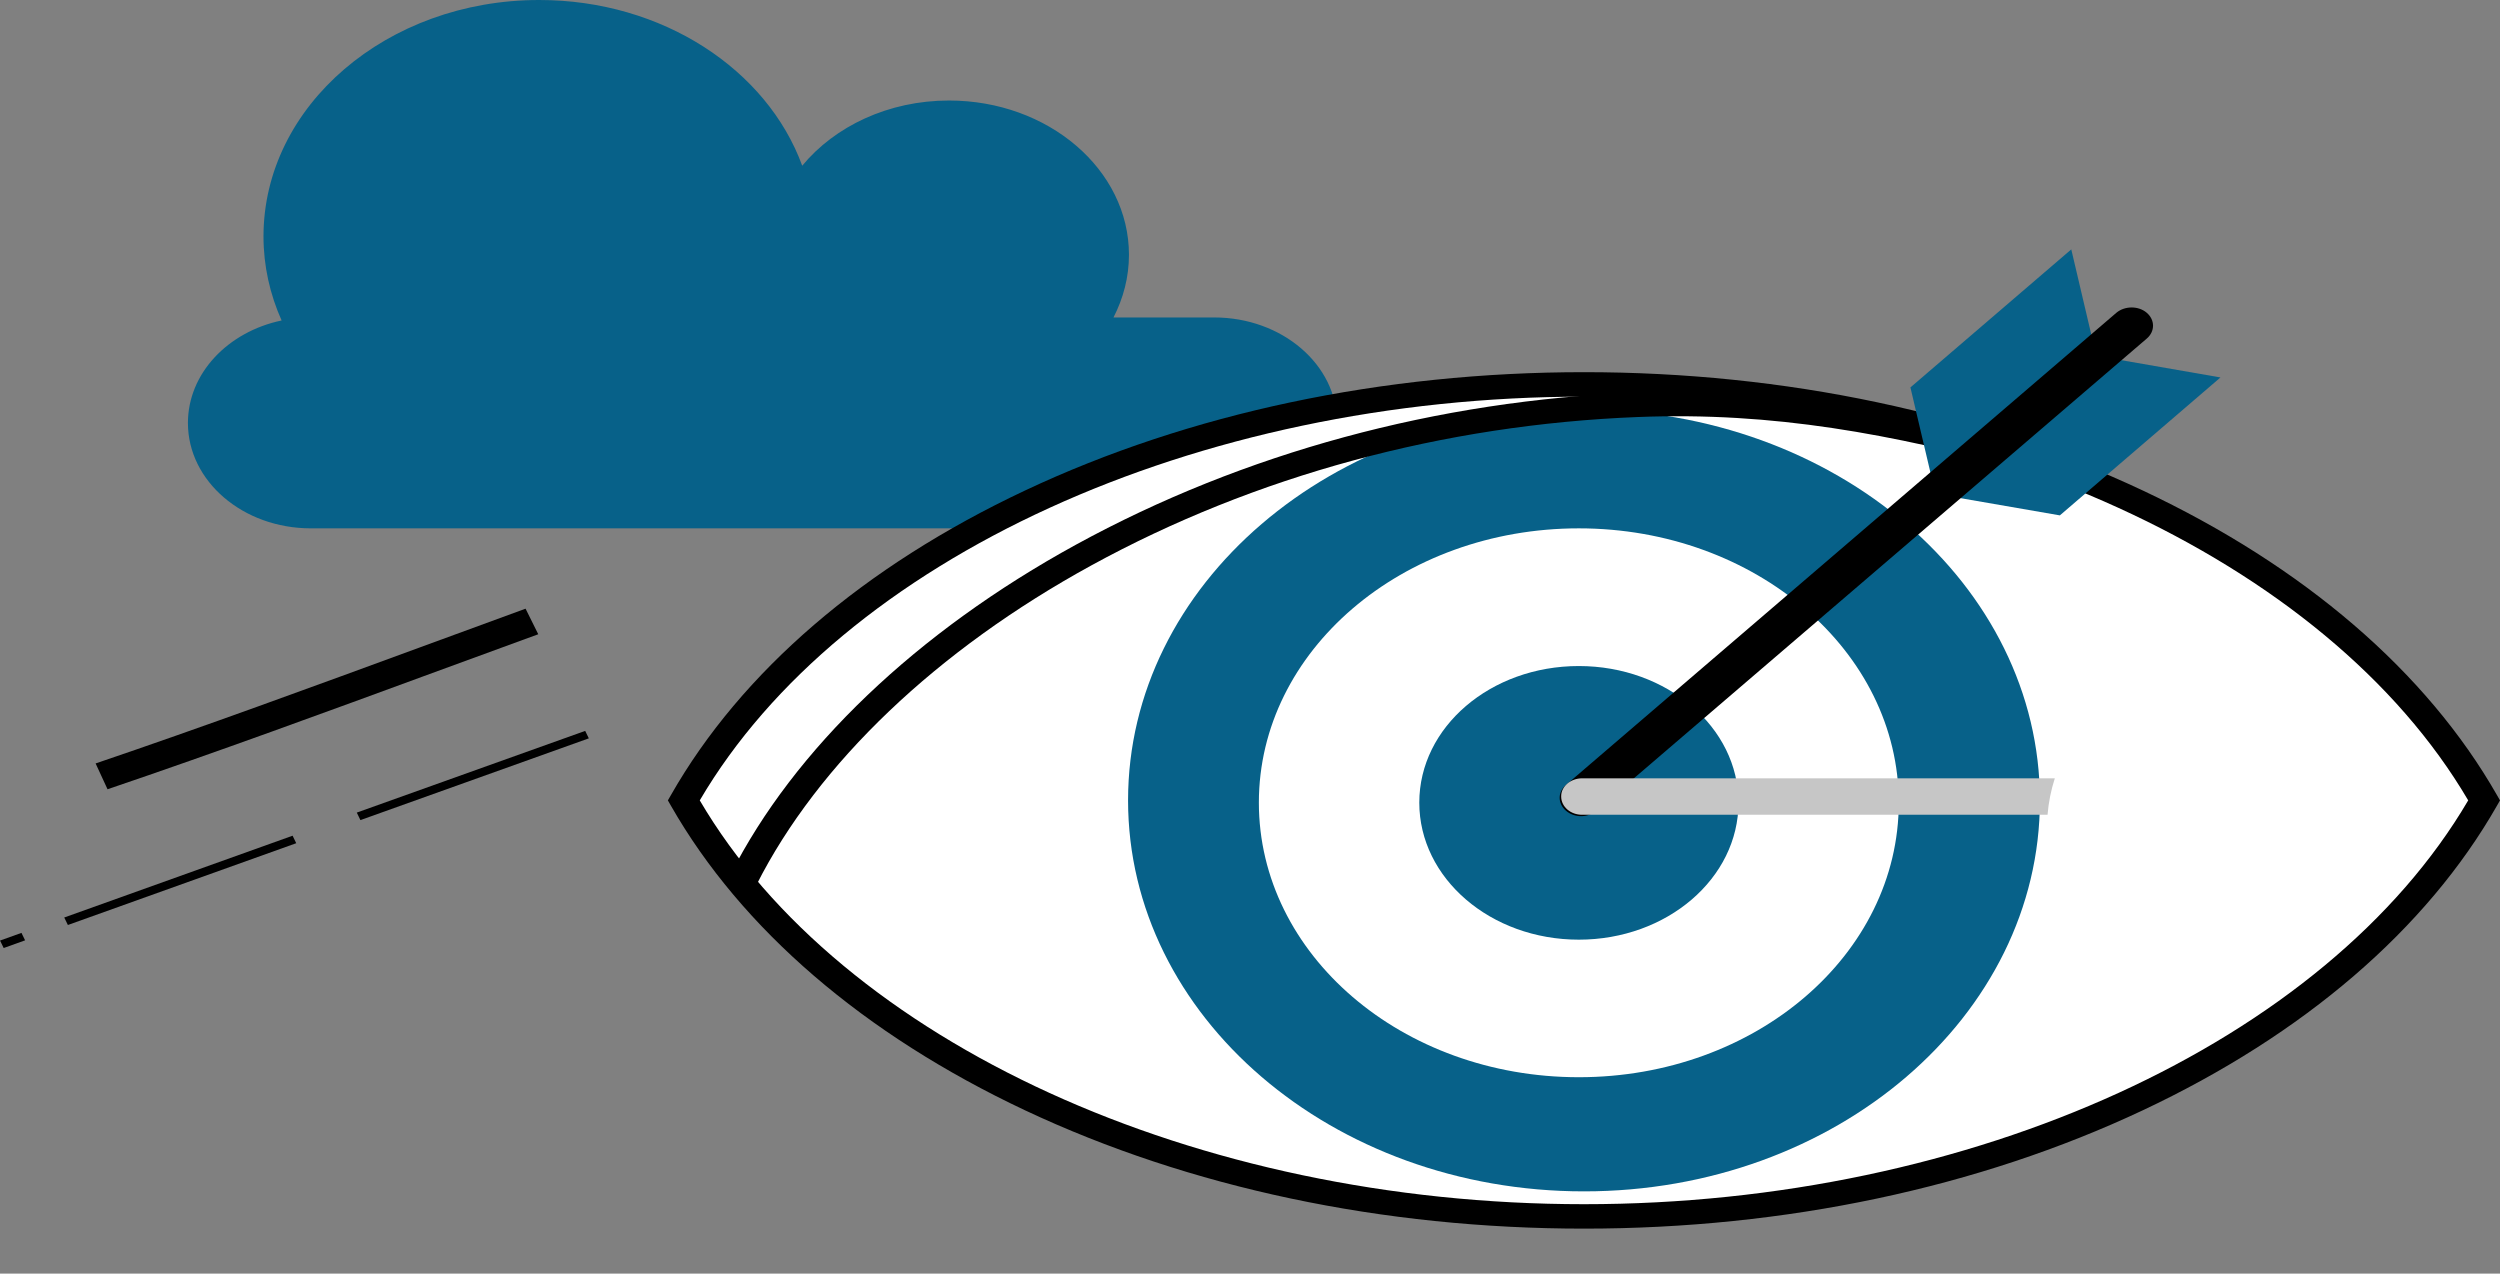 <svg width="53" height="27" viewBox="0 0 53 27" fill="none" xmlns="http://www.w3.org/2000/svg">
<rect x="0" y="0" width="53" height="27" fill="#808080" stroke="none"/>
<g clip-path="url(#clip0_473_521)">
<path d="M5.97 6.794C5.723 6.24 5.586 5.64 5.586 5.01C5.588 2.243 8.203 0 11.43 0C14.047 0 16.263 1.477 17.007 3.513C17.699 2.677 18.834 2.131 20.119 2.131C22.225 2.131 23.934 3.596 23.934 5.402C23.934 5.875 23.815 6.323 23.606 6.73H25.74C27.179 6.73 28.348 7.731 28.348 8.967C28.348 10.203 27.181 11.201 25.74 11.201H6.59C5.151 11.201 3.984 10.201 3.984 8.967C3.984 7.916 4.831 7.033 5.97 6.794Z" fill="#076189"/>
<path d="M2.28 16.733L2.027 16.185C4.333 15.402 6.653 14.55 8.896 13.727C9.644 13.452 10.393 13.177 11.142 12.904L11.411 13.446C10.663 13.719 9.914 13.992 9.168 14.267C6.92 15.093 4.596 15.946 2.283 16.731L2.28 16.733Z" fill="black"/>
<path d="M7.564 17.227L12.406 15.495L12.483 15.653L7.641 17.386L7.564 17.227Z" fill="black"/>
<path d="M6.203 17.717L1.362 19.451L1.439 19.61L6.28 17.876L6.203 17.717Z" fill="black"/>
<path d="M0.455 19.777L0.001 19.94L0.078 20.098L0.532 19.935L0.455 19.777Z" fill="black"/>
<path d="M33.58 8.149C24.875 8.149 17.443 11.811 14.498 16.968C17.443 22.128 24.875 25.788 33.58 25.788C42.286 25.788 49.718 22.126 52.663 16.968C49.718 11.811 42.286 8.149 33.58 8.149Z" fill="white"/>
<path d="M23.915 16.968C23.915 12.392 28.243 8.682 33.581 8.682C38.918 8.682 43.246 12.393 43.246 16.968C43.246 21.544 38.92 25.257 33.581 25.257C28.241 25.257 23.915 21.547 23.915 16.968Z" fill="#076189"/>
<path d="M33.58 26.047C29.315 26.047 25.219 25.18 21.732 23.539C18.315 21.93 15.719 19.698 14.224 17.082L14.159 16.968L14.224 16.855C15.716 14.239 18.313 12.007 21.732 10.398C25.217 8.757 29.315 7.89 33.58 7.89C37.846 7.89 41.942 8.757 45.426 10.398C48.843 12.007 51.44 14.239 52.935 16.855L53 16.968L52.935 17.082C51.442 19.698 48.846 21.93 45.426 23.539C41.942 25.18 37.846 26.047 33.58 26.047ZM14.835 16.968C17.843 22.094 25.352 25.529 33.58 25.529C41.809 25.529 49.318 22.094 52.326 16.968C49.318 11.843 41.809 8.409 33.58 8.409C25.352 8.409 17.843 11.843 14.835 16.968Z" fill="black"/>
<path d="M16.04 18.753L15.484 18.545C16.832 15.882 19.433 13.398 22.809 11.548C26.36 9.603 30.47 8.486 34.692 8.323C37.855 8.197 40.596 8.797 43.09 9.459L42.911 9.955C40.092 9.206 37.621 8.727 34.72 8.841C30.605 9.003 26.6 10.089 23.136 11.987C19.861 13.781 17.341 16.183 16.04 18.753Z" fill="black"/>
<path d="M40.254 17.016C40.254 20.234 37.221 22.837 33.471 22.837C29.721 22.837 26.688 20.234 26.688 17.016C26.688 13.799 29.724 11.201 33.471 11.201C37.218 11.201 40.254 13.809 40.254 17.016Z" fill="white"/>
<path d="M36.856 17.016C36.856 18.621 35.34 19.921 33.471 19.921C31.602 19.921 30.089 18.621 30.089 17.016C30.089 15.412 31.602 14.12 33.471 14.12C35.34 14.12 36.856 15.418 36.856 17.016Z" fill="#076189"/>
<path d="M40.954 10.141L40.501 8.213L43.911 5.287L44.364 7.214L40.954 10.141Z" fill="#076189"/>
<path d="M41.419 10.536L43.669 10.926L47.074 8.002L44.829 7.611L41.419 10.536Z" fill="#076189"/>
<path d="M33.836 17.188C33.662 17.341 33.376 17.341 33.199 17.188C33.02 17.034 33.02 16.791 33.199 16.64L44.868 6.63C45.047 6.481 45.336 6.481 45.51 6.63C45.689 6.782 45.689 7.027 45.51 7.179L33.836 17.188Z" fill="black"/>
<g style="mix-blend-mode:multiply">
<path d="M43.562 16.5H33.543C33.297 16.5 33.092 16.675 33.097 16.887C33.097 17.102 33.297 17.275 33.543 17.273H43.408C43.429 17.012 43.481 16.753 43.562 16.5Z" fill="#C6C6C6"/>
</g>
</g>
<defs>
<clipPath id="clip0_473_521">
<rect width="53" height="26.047" fill="white"/>
</clipPath>
</defs>
</svg>
